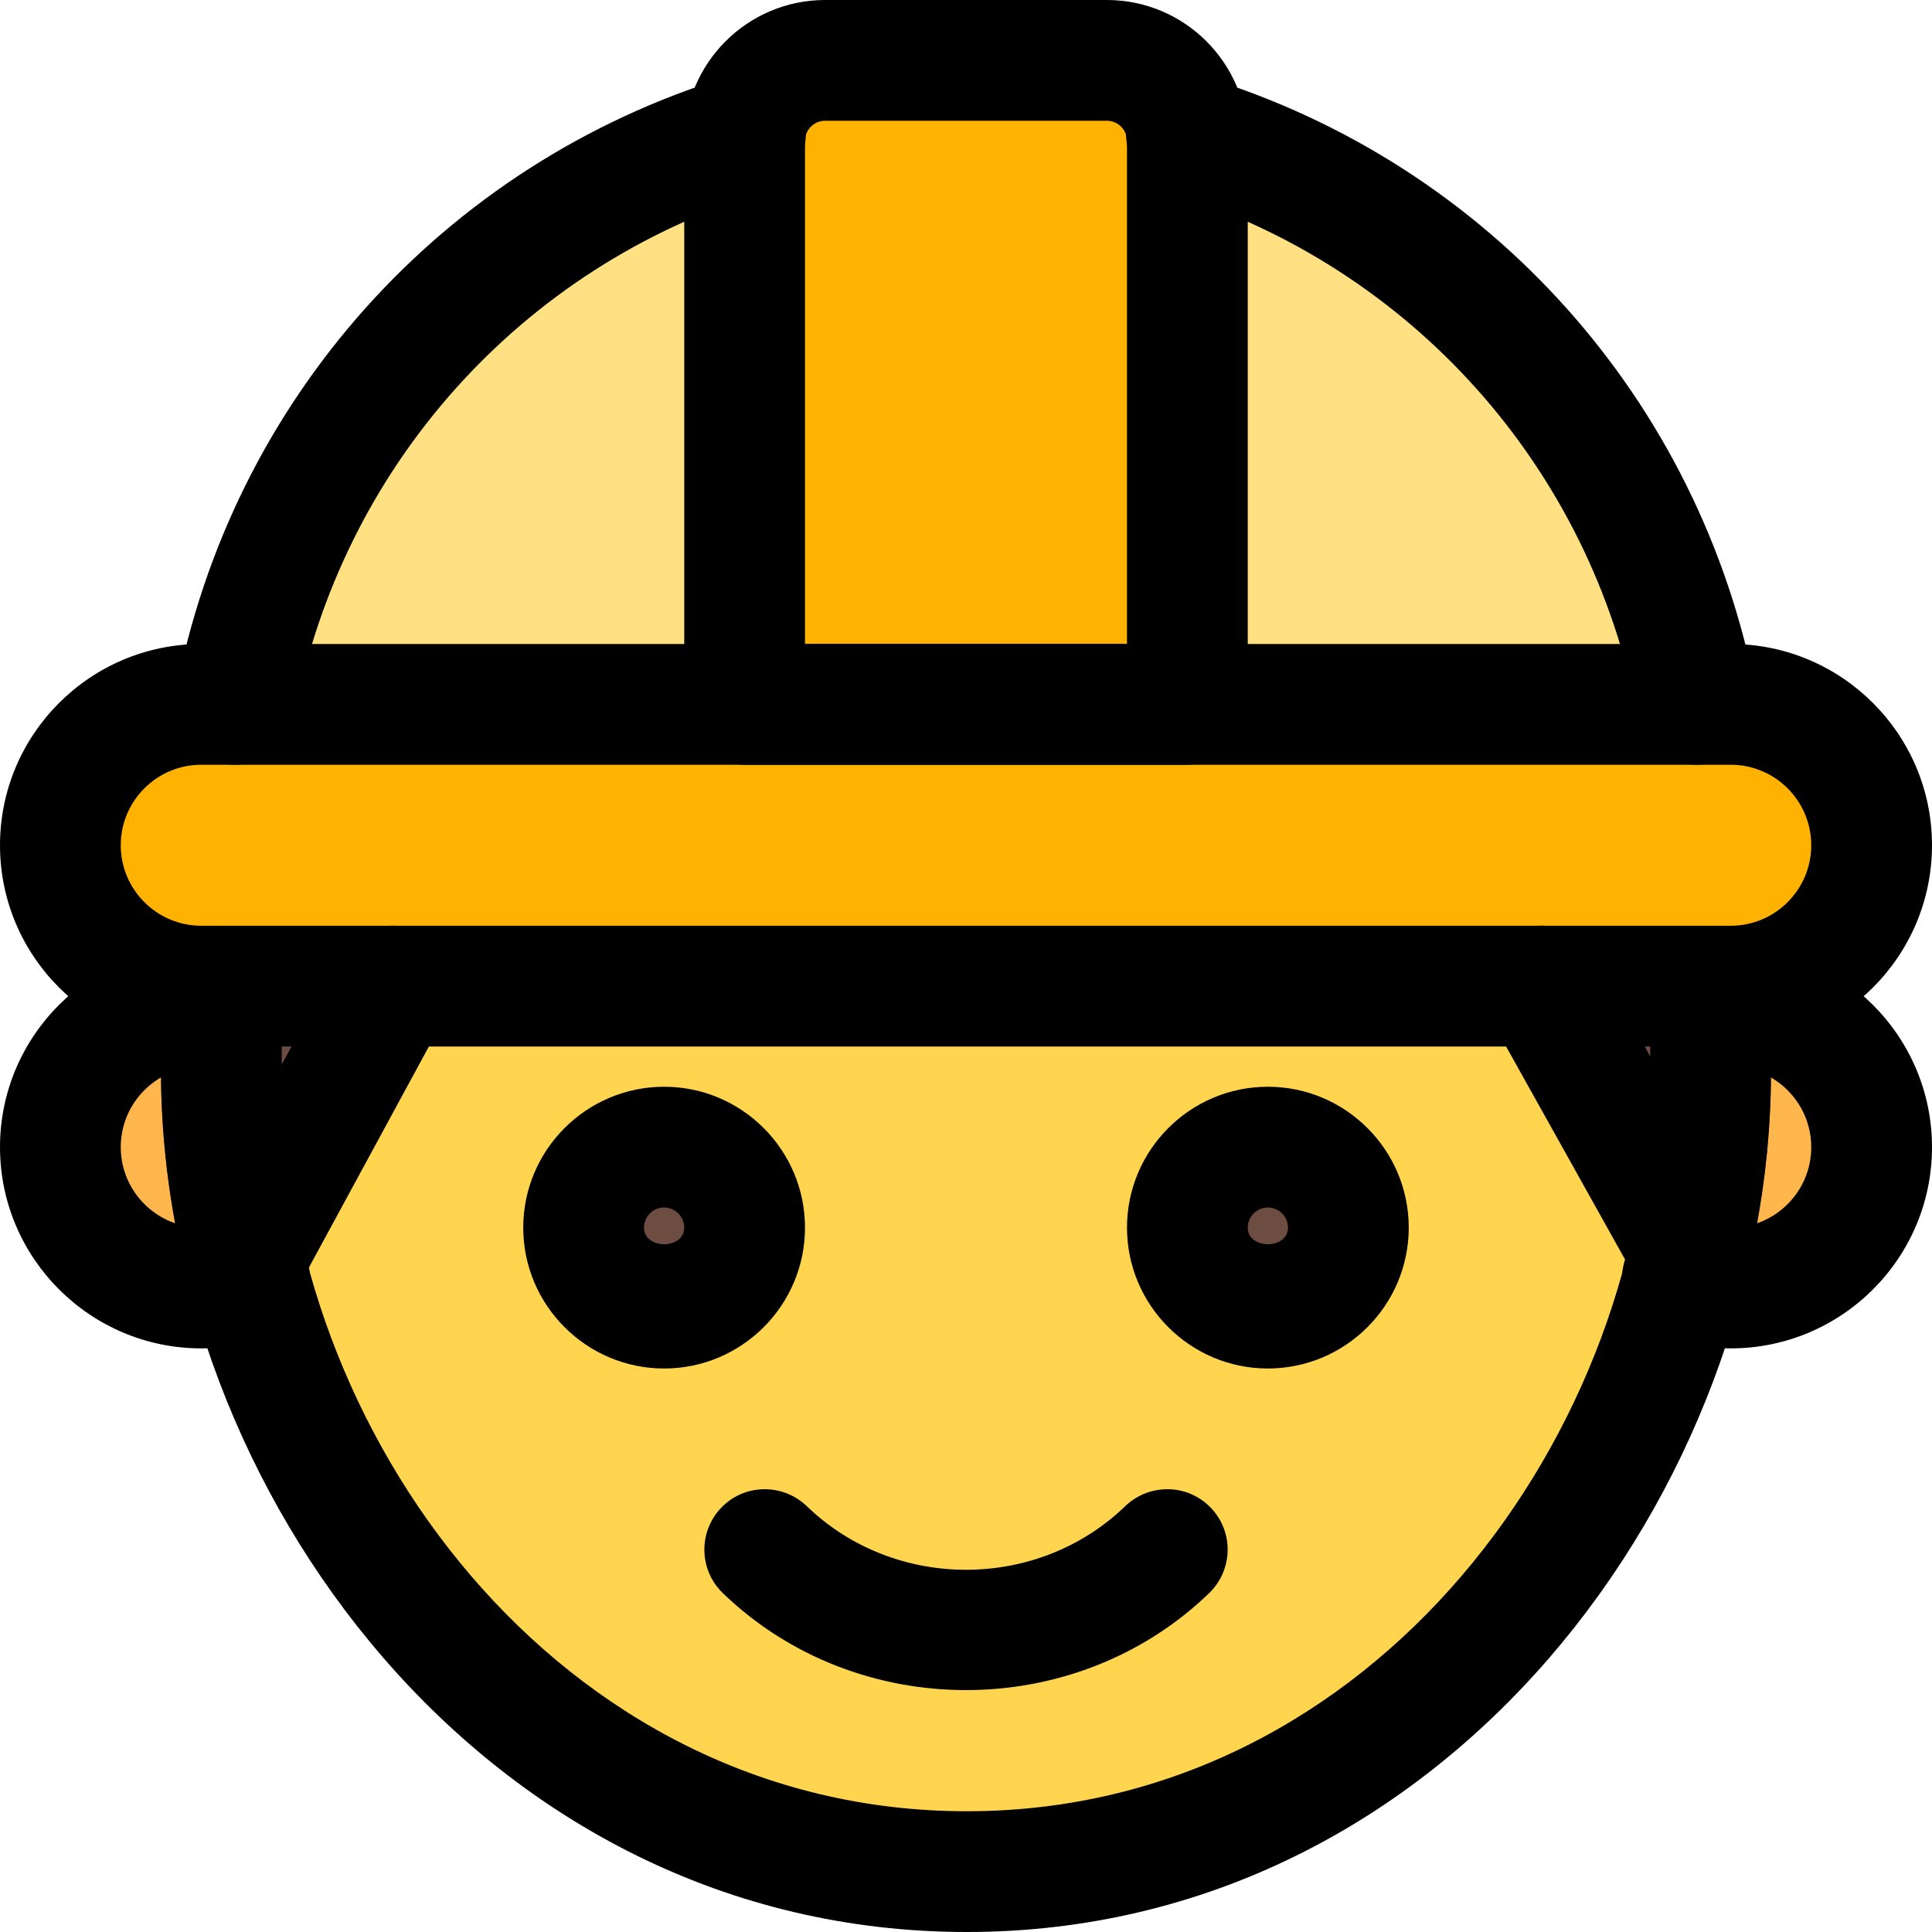 <svg enable-background="new 0 0 24 24" height="512" viewBox="0 0 24 24" width="512" xmlns="http://www.w3.org/2000/svg"><path d="m20.172 9.071h-16.344c-.201 0-.392-.09-.52-.244-.128-.155-.181-.36-.143-.557.622-3.275 2.987-5.915 6.171-6.892.064-.02.131-.03.198-.03h4.932c.067 0 .134.01.198.03 3.185.976 5.549 3.617 6.171 6.892.037.197-.015.402-.143.556-.128.155-.319.245-.52.245z" fill="#ffe082"/><path d="m2.594 16.073c-1.005 0-1.822-.817-1.822-1.823s.818-1.823 1.822-1.823c.111 0 .215.013.318.039.293.075.469.373.394.666s-.373.466-.665.394c-.01-.003-.023-.005-.047-.005-.402 0-.402 1.458 0 1.458.08 0 .154-.015.225-.045.279-.117.599.013.716.292.117.278-.013.599-.291.716-.205.086-.424.131-.65.131z" fill="#ffb74d"/><path d="m21.406 16.073c-.226 0-.445-.044-.65-.13-.278-.117-.409-.439-.291-.716.117-.279.438-.409.716-.292.071.03.145.045.225.045.402 0 .402-1.458 0-1.458-.292.076-.614-.1-.689-.392-.075-.293.078-.588.371-.663.103-.026.207-.039.318-.039 1.005 0 1.823.817 1.823 1.823s-.818 1.822-1.823 1.822z" fill="#ffb74d"/><path d="m12.01 23.375c-4.761 0-7.862-3.817-8.728-7.364-.04-.163-.018-.335.062-.482l1.656-3.051c.118-.218.346-.353.593-.353h12.843c.245 0 .47.133.589.346l1.656 2.97c.082.147.106.32.068.483-.845 3.589-3.941 7.451-8.739 7.451z" fill="#ffd54f"/><path d="m3.04 16.39c-.032 0-.064-.002-.097-.006-.307-.04-.559-.266-.632-.566-.206-.848-.311-1.692-.311-2.508v-1.06c0-.414.336-.75.75-.75h2.13c.265 0 .509.14.645.366.135.228.141.509.015.741l-1.84 3.39c-.133.244-.388.393-.66.393z" fill="#6d4c41"/><path d="m20.99 16.3c-.269 0-.521-.145-.655-.385l-1.84-3.3c-.13-.232-.126-.516.008-.745s.38-.37.646-.37h2.1c.414 0 .75.336.75.75v1.07c0 .785-.094 1.592-.279 2.397-.069.303-.318.53-.625.574-.034.006-.07.009-.105.009z" fill="#6d4c41"/><path d="m20.906 12.525h-17.812c-1.292 0-2.344-.908-2.344-2.025s1.051-2.025 2.344-2.025h17.812c1.292 0 2.344.908 2.344 2.025s-1.051 2.025-2.344 2.025z" fill="#ffb300"/><path d="m14.475 9.025h-4.95c-.373 0-.675-.302-.675-.675v-6.3c0-.868.707-1.575 1.575-1.575h3.15c.868 0 1.575.707 1.575 1.575v6.3c0 .373-.302.675-.675.675z" fill="#ffb300"/><path d="m8 16.484c-.543 0-.984-.442-.984-.984s.441-.984.984-.984.984.442.984.984-.441.984-.984.984z" fill="#6d4c41"/><path d="m16 16.484c-.543 0-.984-.442-.984-.984s.442-.984.984-.984.984.442.984.984-.441.984-.984.984z" fill="#6d4c41"/><path d="m12.01 24c-5.988 0-10.01-5.527-10.01-10.69v-1.06c0-.414.336-.75.75-.75s.75.336.75.75v1.06c0 4.438 3.419 9.19 8.51 9.19 5.079 0 8.49-4.746 8.49-9.18v-1.07c0-.414.336-.75.75-.75s.75.336.75.75v1.07c0 5.158-4.014 10.68-9.99 10.68z"/><path d="m8.25 17c-.965 0-1.75-.785-1.75-1.75s.785-1.75 1.75-1.75 1.75.785 1.75 1.75-.785 1.75-1.75 1.75zm0-2c-.138 0-.25.112-.25.25 0 .275.5.275.5 0 0-.138-.112-.25-.25-.25z"/><path d="m15.75 17c-.965 0-1.75-.785-1.75-1.75s.785-1.75 1.75-1.75 1.75.785 1.75 1.75-.785 1.75-1.75 1.75zm0-2c-.138 0-.25.112-.25.25 0 .275.5.275.5 0 0-.138-.112-.25-.25-.25z"/><path d="m12 20.995c-1.094 0-2.188-.401-3.021-1.205-.298-.288-.306-.763-.019-1.061.288-.3.763-.305 1.061-.02 1.091 1.055 2.867 1.055 3.958 0 .298-.285.774-.28 1.061.02.288.298.279.772-.019 1.061-.833.804-1.927 1.205-3.021 1.205z"/><path d="m3.04 16.39c-.121 0-.244-.029-.357-.091-.364-.197-.499-.653-.301-1.017l1.84-3.39c.197-.365.653-.499 1.017-.302s.499.653.301 1.017l-1.84 3.39c-.137.251-.394.393-.66.393z"/><path d="m20.991 16.29c-.263 0-.518-.139-.655-.384l-1.84-3.29c-.202-.361-.073-.818.289-1.021.362-.204.818-.072 1.021.288l1.84 3.29c.202.361.073.818-.289 1.021-.116.066-.242.096-.366.096z"/><path d="m21.5 13h-19c-1.378 0-2.5-1.121-2.5-2.5s1.122-2.5 2.5-2.5h19c1.378 0 2.5 1.121 2.5 2.5s-1.122 2.5-2.5 2.5zm-19-3.5c-.551 0-1 .448-1 1s.449 1 1 1h19c.551 0 1-.448 1-1s-.449-1-1-1z"/><path d="m14.75 9.5h-5.5c-.414 0-.75-.336-.75-.75v-7c0-.965.785-1.75 1.75-1.75h3.5c.965 0 1.75.785 1.75 1.75v7c0 .414-.336.75-.75.75zm-4.75-1.5h4v-6.25c0-.138-.112-.25-.25-.25h-3.5c-.138 0-.25.112-.25.25z"/><path d="m21.079 9.5c-.353 0-.667-.25-.736-.61-.587-3.09-2.818-5.581-5.823-6.503-.396-.121-.619-.541-.498-.937.122-.397.541-.618.937-.497 3.539 1.085 6.166 4.019 6.857 7.657.077.406-.19.799-.597.877-.046.009-.094.013-.14.013z"/><path d="m2.921 9.5c-.046 0-.094-.004-.141-.013-.407-.078-.674-.47-.597-.877.691-3.638 3.318-6.572 6.857-7.657.396-.119.815.1.937.497.121.396-.102.815-.498.937-3.004.922-5.235 3.413-5.822 6.503-.069.36-.383.61-.736.61z"/><path d="m2.5 16.75c-1.378 0-2.5-1.121-2.5-2.5s1.122-2.5 2.5-2.5c.152 0 .295.018.436.054.401.103.643.512.541.913-.103.401-.511.639-.913.54-.014-.004-.031-.007-.064-.007-.551 0-1 .448-1 1s.449 1 1 1c.11 0 .211-.021.309-.062.382-.16.822.019.982.4.161.381-.018.821-.399.982-.282.119-.582.18-.892.18z"/><path d="m21.5 16.75c-.31 0-.61-.061-.892-.179-.381-.161-.561-.602-.399-.982.161-.382.601-.561.982-.4.098.041.199.062.309.062.551 0 1-.448 1-1s-.449-1-1-1c-.401.106-.842-.136-.945-.537s.107-.807.509-.909c.141-.036.284-.054.436-.054 1.378 0 2.5 1.121 2.5 2.5s-1.122 2.499-2.5 2.499z"/></svg>
